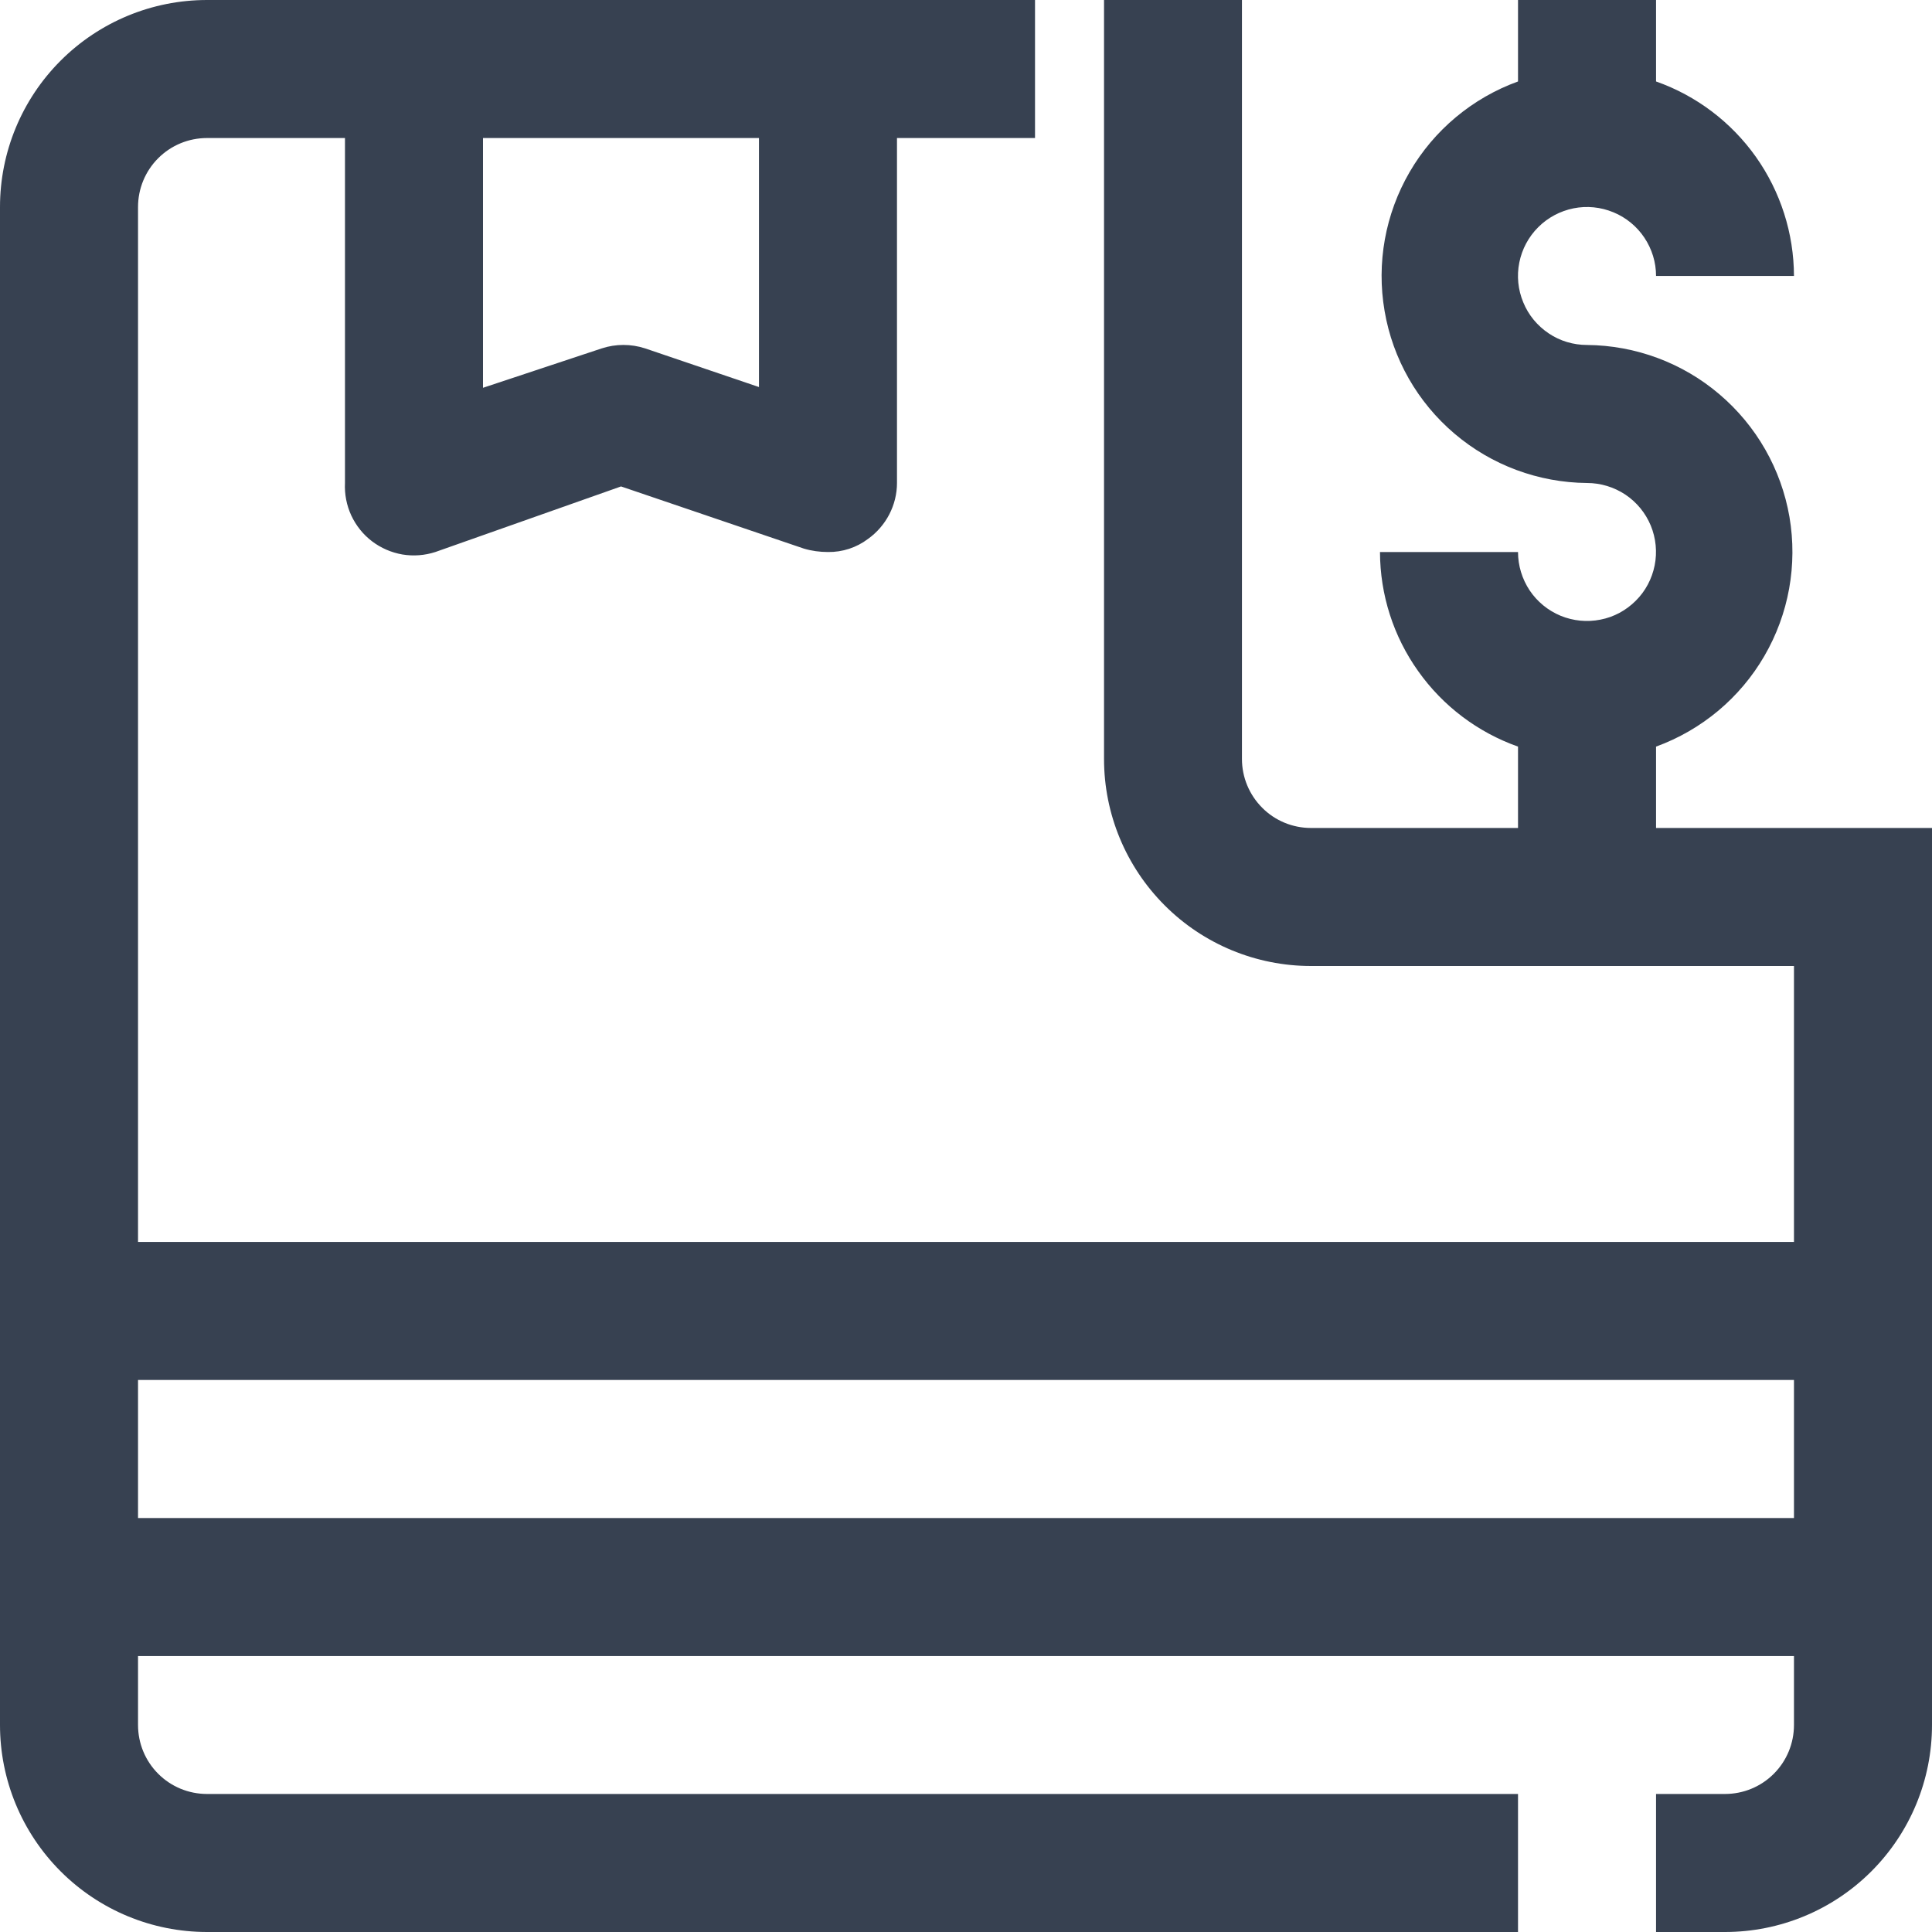 <svg width="18" height="18" viewBox="0 0 18 18" fill="none" xmlns="http://www.w3.org/2000/svg">
<path d="M15.429 7.714V6.956C15.854 6.801 16.211 6.503 16.438 6.112C16.666 5.72 16.748 5.262 16.672 4.816C16.595 4.37 16.364 3.966 16.019 3.673C15.675 3.38 15.238 3.218 14.786 3.214C14.659 3.214 14.534 3.177 14.429 3.106C14.323 3.035 14.24 2.935 14.192 2.817C14.143 2.7 14.13 2.571 14.155 2.446C14.18 2.321 14.241 2.207 14.331 2.117C14.421 2.027 14.536 1.966 14.66 1.941C14.785 1.916 14.914 1.929 15.032 1.978C15.149 2.026 15.25 2.109 15.32 2.214C15.391 2.32 15.429 2.444 15.429 2.571H16.714C16.713 2.174 16.589 1.786 16.359 1.461C16.129 1.137 15.804 0.891 15.429 0.759V0H14.143V0.759C13.718 0.913 13.36 1.212 13.133 1.603C12.906 1.994 12.823 2.452 12.9 2.898C12.976 3.344 13.207 3.748 13.552 4.041C13.897 4.334 14.333 4.496 14.786 4.5C14.913 4.5 15.037 4.538 15.143 4.608C15.249 4.679 15.331 4.779 15.38 4.897C15.428 5.014 15.441 5.144 15.416 5.268C15.391 5.393 15.33 5.508 15.24 5.597C15.15 5.687 15.036 5.749 14.911 5.773C14.786 5.798 14.657 5.785 14.54 5.737C14.422 5.688 14.322 5.606 14.251 5.5C14.181 5.394 14.143 5.27 14.143 5.143H12.857C12.858 5.541 12.982 5.929 13.213 6.253C13.443 6.578 13.768 6.823 14.143 6.956V7.714H12.214C12.044 7.714 11.88 7.647 11.76 7.526C11.639 7.405 11.571 7.242 11.571 7.071V0H10.286V7.071C10.286 7.583 10.489 8.073 10.851 8.435C11.212 8.797 11.703 9 12.214 9H16.714V11.571H1.286V1.929C1.286 1.758 1.353 1.595 1.474 1.474C1.595 1.353 1.758 1.286 1.929 1.286H3.214V4.5C3.209 4.604 3.229 4.708 3.273 4.803C3.317 4.897 3.383 4.98 3.466 5.043C3.549 5.106 3.646 5.148 3.749 5.166C3.852 5.183 3.957 5.175 4.056 5.143L5.786 4.532L7.489 5.111C7.562 5.133 7.638 5.143 7.714 5.143C7.849 5.145 7.98 5.102 8.087 5.021C8.17 4.962 8.238 4.883 8.285 4.793C8.332 4.702 8.357 4.602 8.357 4.5V1.286H9.643V0H1.929C1.417 0 0.927 0.203 0.565 0.565C0.203 0.927 0 1.417 0 1.929V16.071C0 16.583 0.203 17.073 0.565 17.435C0.927 17.797 1.417 18 1.929 18H14.143V16.714H1.929C1.758 16.714 1.595 16.647 1.474 16.526C1.353 16.405 1.286 16.242 1.286 16.071V15.429H16.714V16.071C16.714 16.242 16.647 16.405 16.526 16.526C16.405 16.647 16.242 16.714 16.071 16.714H15.429V18H16.071C16.583 18 17.073 17.797 17.435 17.435C17.797 17.073 18 16.583 18 16.071V7.714H15.429ZM7.071 1.286V3.606L6.011 3.246C5.879 3.203 5.737 3.203 5.606 3.246L4.5 3.613V1.286H7.071ZM1.286 14.143V12.857H16.714V14.143H1.286Z" fill="#374151"/>
</svg>

